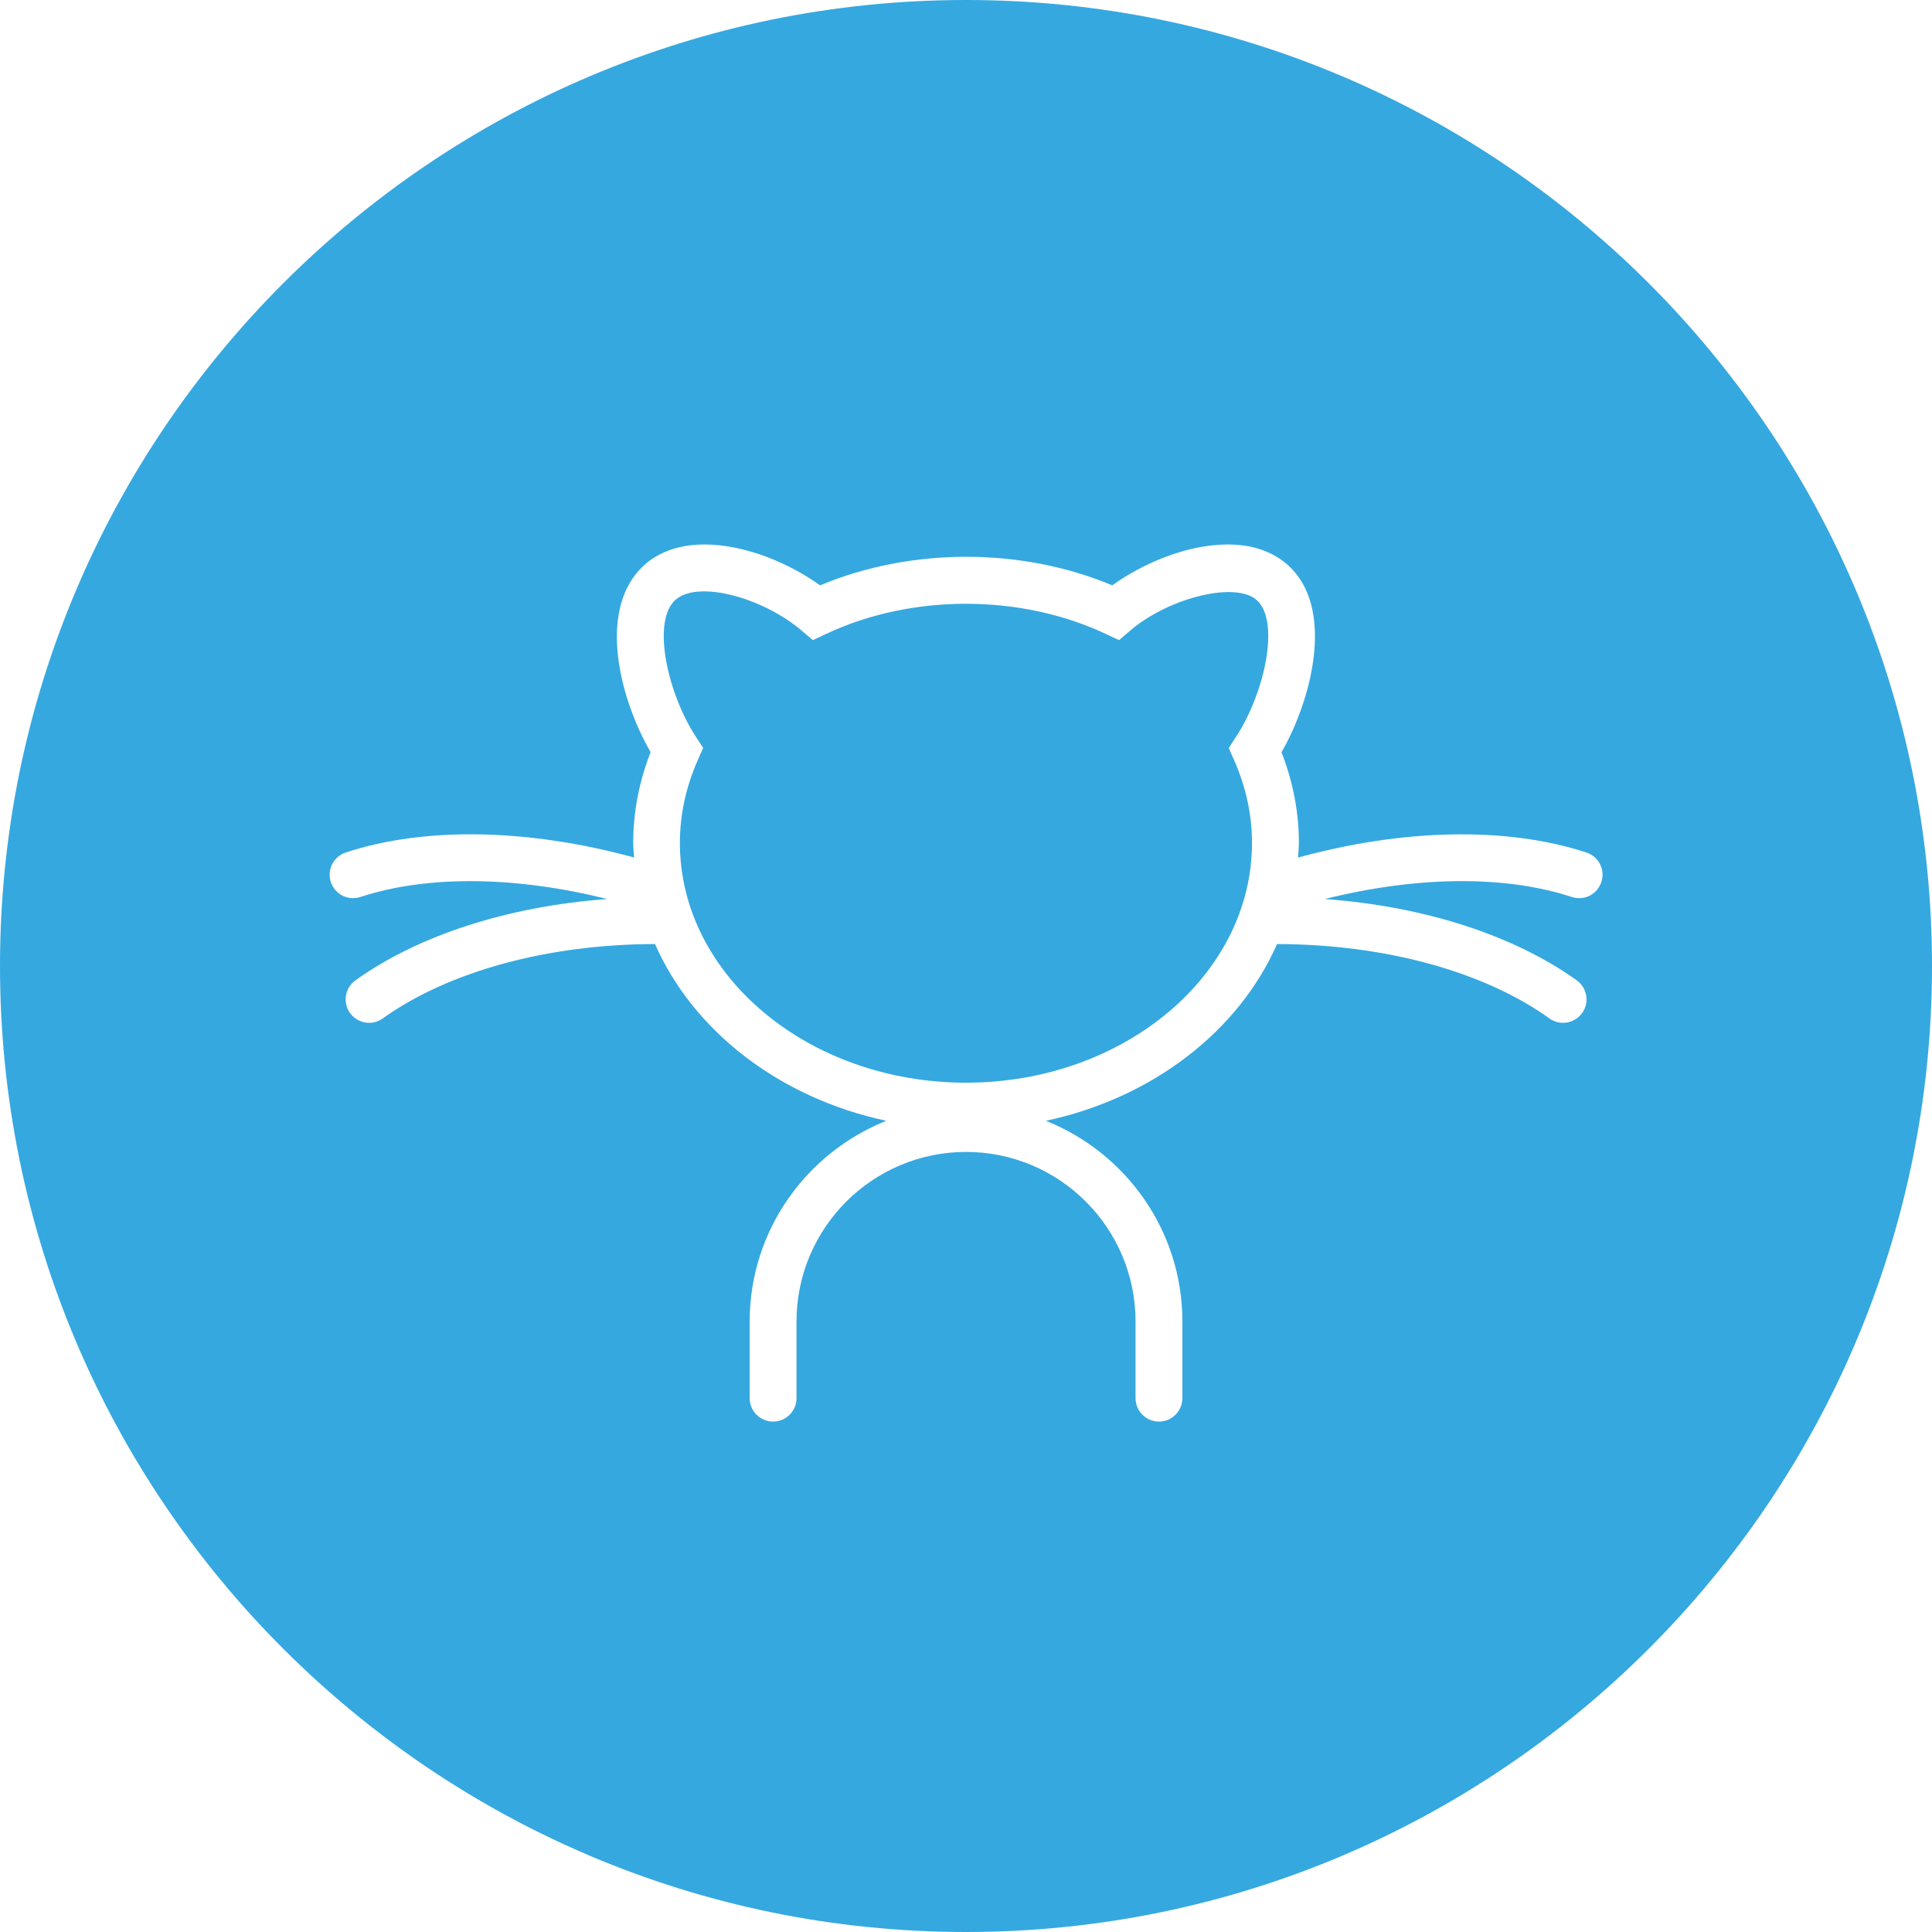 <?xml version="1.0" encoding="utf-8"?>
<!-- Generator: Adobe Illustrator 17.0.2, SVG Export Plug-In . SVG Version: 6.00 Build 0)  -->
<!DOCTYPE svg PUBLIC "-//W3C//DTD SVG 1.1//EN" "http://www.w3.org/Graphics/SVG/1.1/DTD/svg11.dtd">
<svg version="1.1" id="Ebene_1" xmlns="http://www.w3.org/2000/svg" xmlns:xlink="http://www.w3.org/1999/xlink" x="0px" y="0px"
	 width="33px" height="33px" viewBox="0 0 33 33" enable-background="new 0 0 33 33" xml:space="preserve">
<g>
	<path fill="#35A8E0" d="M16.5,0C7.402,0,0,7.401,0,16.5C0,25.599,7.402,33,16.5,33C25.598,33,33,25.599,33,16.5
		C33,7.401,25.598,0,16.5,0z M27.352,15.066c-0.069,0.21-0.29,0.324-0.505,0.255c-1.163-0.381-2.674-0.351-4.219,0.035
		c1.683,0.123,3.219,0.612,4.304,1.389c0.179,0.129,0.221,0.379,0.092,0.559c-0.078,0.108-0.201,0.167-0.325,0.167
		c-0.081,0-0.162-0.024-0.233-0.075c-1.124-0.806-2.82-1.267-4.653-1.271c-0.655,1.489-2.129,2.631-3.949,3.019
		c1.363,0.544,2.332,1.872,2.332,3.428v1.31c0,0.221-0.18,0.4-0.4,0.4c-0.221,0-0.4-0.18-0.4-0.4v-1.31
		c0-1.597-1.298-2.896-2.894-2.896c-1.598,0-2.897,1.299-2.897,2.896v1.31c0,0.221-0.18,0.4-0.4,0.4c-0.221,0-0.4-0.18-0.4-0.4
		v-1.31c0-1.556,0.97-2.884,2.334-3.428c-1.821-0.388-3.295-1.529-3.951-3.019c-1.832,0.004-3.527,0.466-4.651,1.271
		c-0.071,0.051-0.152,0.075-0.233,0.075c-0.124,0-0.247-0.059-0.325-0.167c-0.129-0.18-0.087-0.43,0.092-0.559
		c1.084-0.776,2.621-1.266,4.303-1.389c-1.545-0.385-3.056-0.416-4.218-0.035c-0.214,0.069-0.436-0.045-0.505-0.255
		c-0.069-0.21,0.045-0.435,0.255-0.505c1.37-0.45,3.146-0.402,4.925,0.086c-0.005-0.083-0.015-0.165-0.015-0.25
		c0-0.524,0.1-1.045,0.297-1.55c-0.524-0.909-0.892-2.363-0.184-3.121c0.259-0.278,0.641-0.426,1.102-0.426
		c0.71,0,1.464,0.33,1.977,0.698c1.551-0.65,3.443-0.65,4.99,0C19.508,9.631,20.263,9.3,20.973,9.3c0.462,0,0.844,0.149,1.104,0.429
		c0.699,0.747,0.324,2.228-0.188,3.12c0.197,0.505,0.297,1.024,0.297,1.549c0,0.085-0.01,0.167-0.015,0.25
		c1.781-0.489,3.557-0.536,4.927-0.086C27.308,14.631,27.422,14.856,27.352,15.066z"/>
	<path fill="#35A8E0" d="M21.491,10.274c-0.339-0.364-1.517-0.073-2.182,0.493l-0.195,0.167l-0.233-0.109
		c-1.451-0.682-3.311-0.683-4.764,0l-0.233,0.109l-0.196-0.167c-0.452-0.386-1.15-0.666-1.66-0.666
		c-0.237,0-0.411,0.058-0.518,0.172c-0.372,0.398-0.095,1.595,0.382,2.321l0.119,0.182l-0.089,0.199
		c-0.205,0.463-0.309,0.941-0.309,1.423c0,2.258,2.192,4.095,4.887,4.095c2.693,0,4.885-1.837,4.885-4.095
		c0-0.481-0.103-0.959-0.309-1.422l-0.089-0.199l0.12-0.183C21.585,11.868,21.862,10.671,21.491,10.274z"/>
</g>
</svg>
